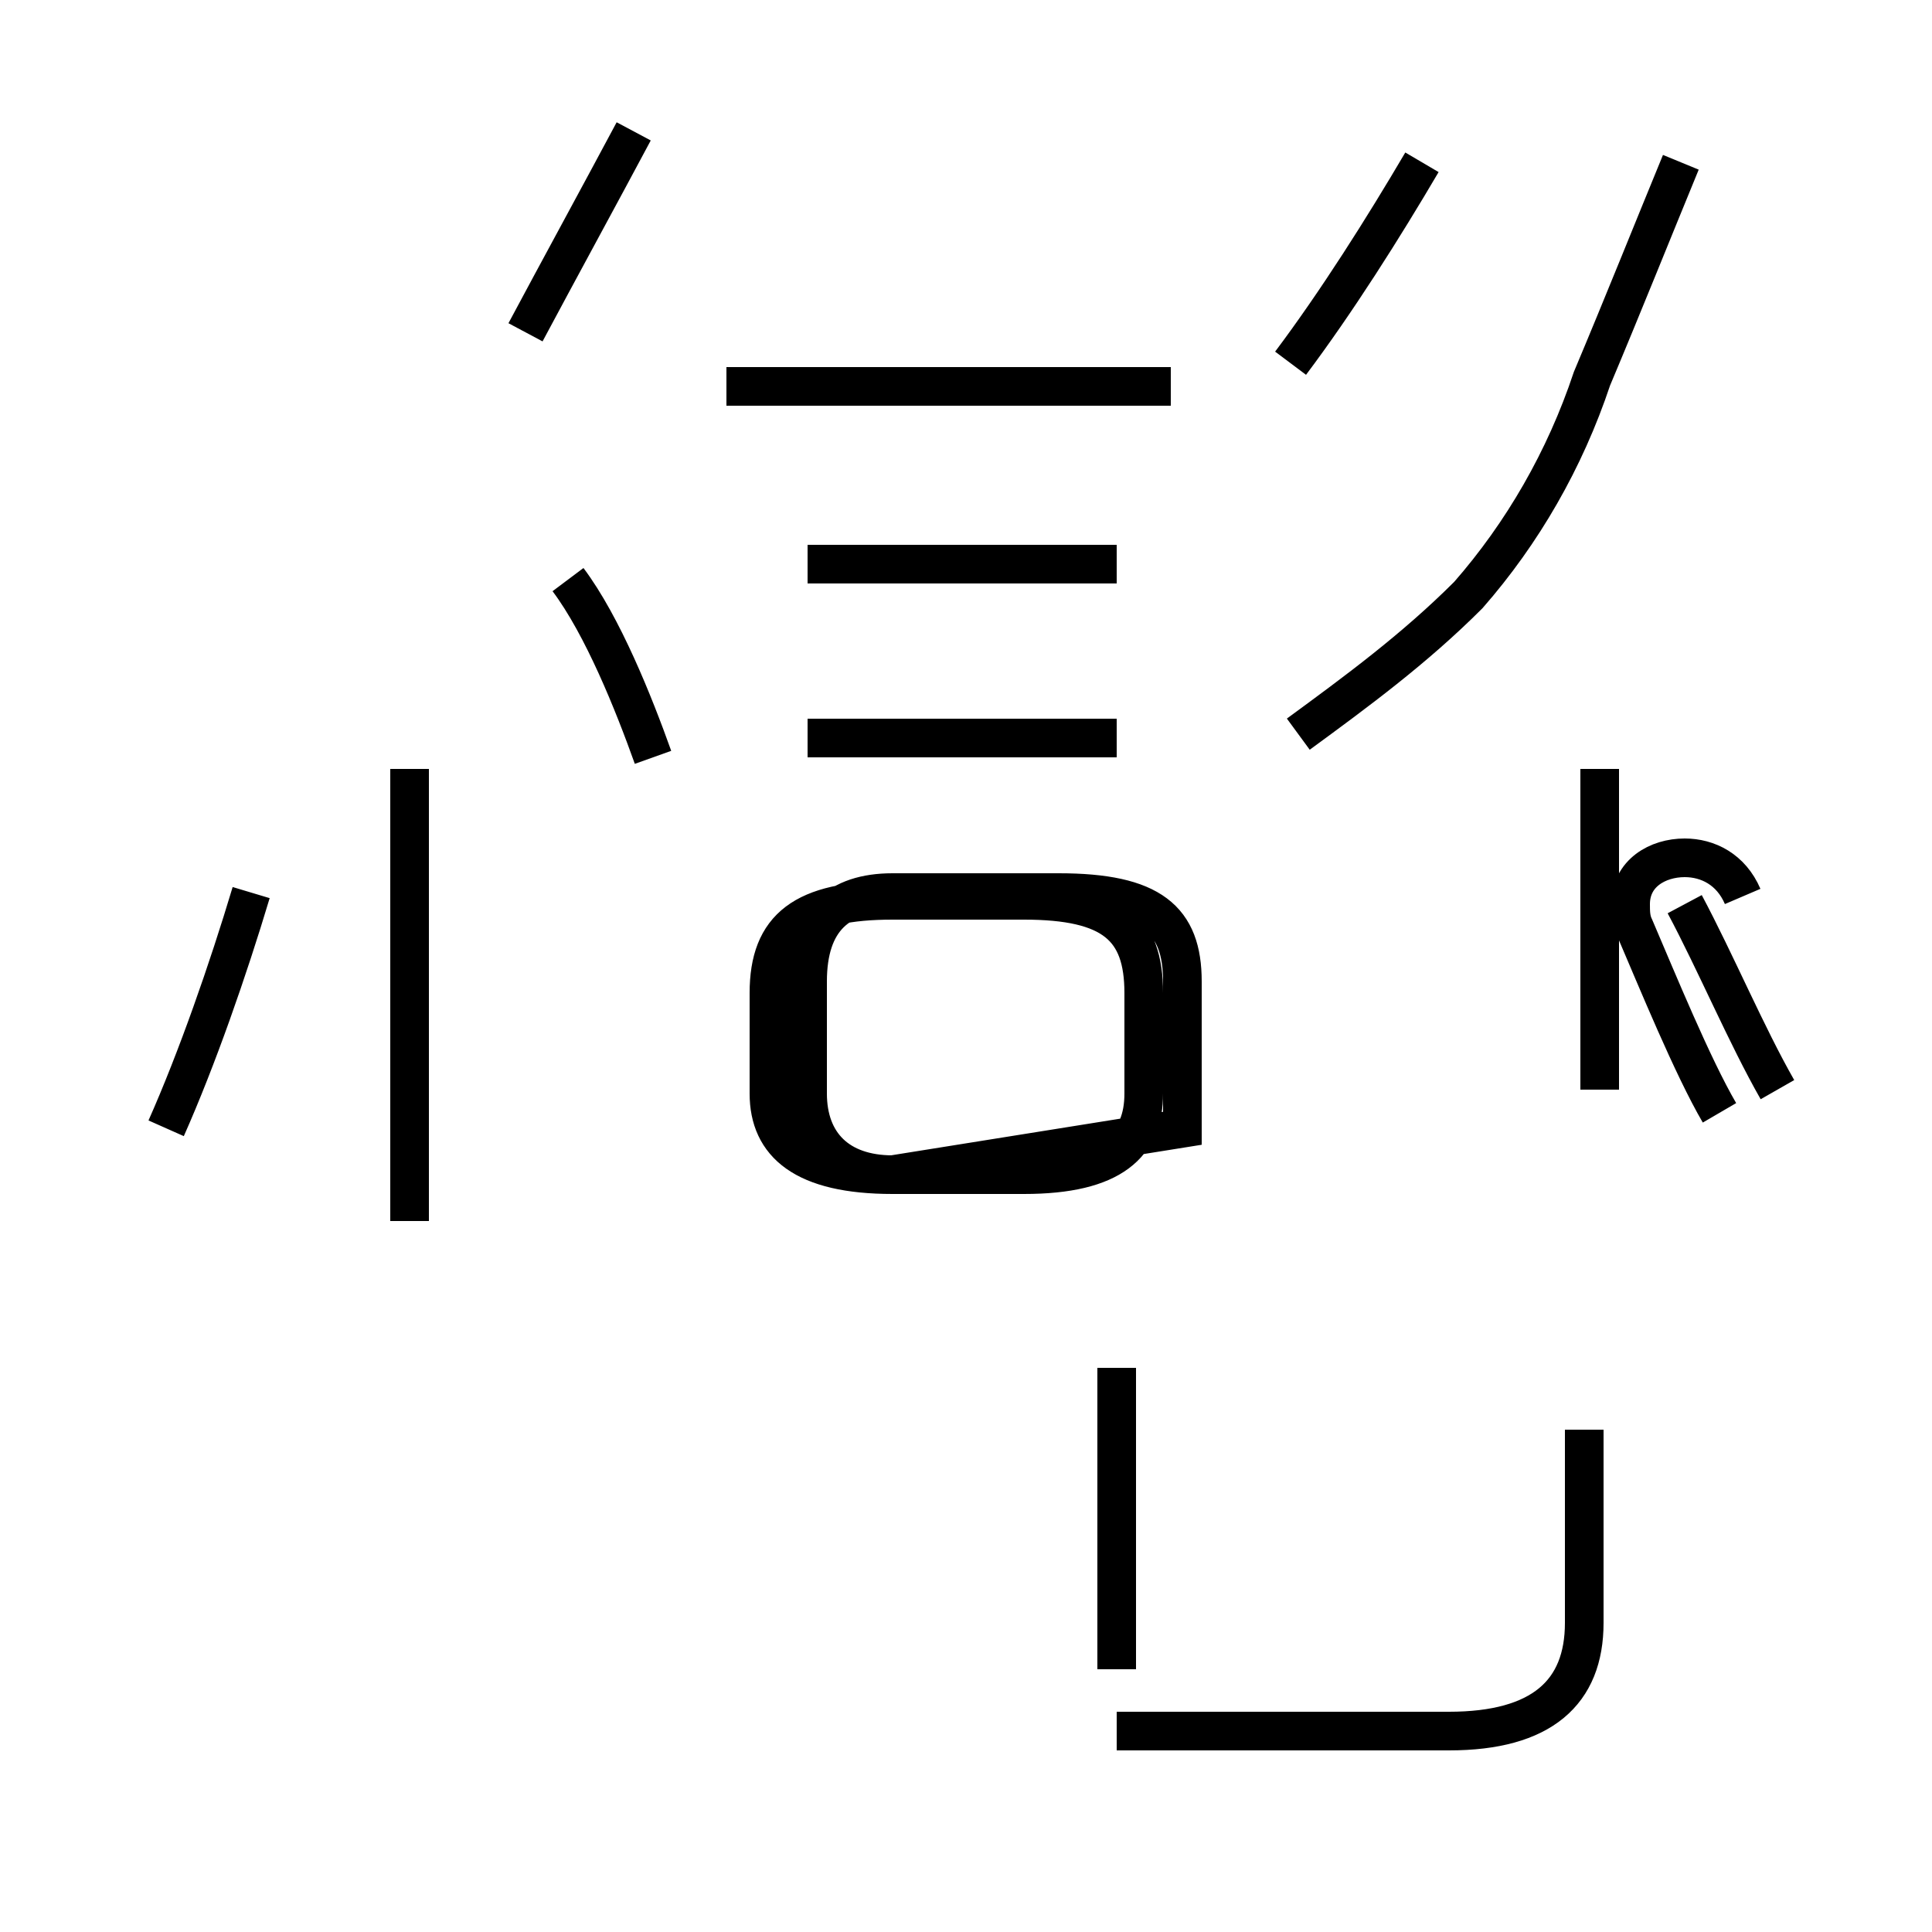 <?xml version='1.0' encoding='utf8'?>
<svg viewBox="0.0 -44.0 50.0 50.0" version="1.1" xmlns="http://www.w3.org/2000/svg">
<rect x="0.0" y="-44.0" width="50.0" height="50.0" fill="#808080" stroke="none"/>
<rect x="-1000" y="-1000" width="2000" height="2000" stroke="white" fill="white"/>
<g style="fill:none; stroke:#000000;  stroke-width:1">
<path d="M 4.3 14.8 C 5.1 16.6 5.9 18.9 6.5 20.9 M 10.6 12.4 L 10.6 24.1 M 16.9 24.4 C 16.4 25.8 15.6 27.8 14.7 29.0 M 13.6 35.4 C 14.4 36.9 15.6 39.1 16.4 40.6 M 23.1 13.6 L 26.5 13.6 C 28.8 13.6 29.6 14.4 29.6 15.7 L 29.6 18.3 C 29.6 20.0 28.8 20.7 26.5 20.7 L 23.1 20.7 C 20.8 20.7 19.9 20.0 19.9 18.3 L 19.9 15.7 C 19.9 14.4 20.8 13.6 23.1 13.6 Z M 28.9 29.4 L 20.9 29.4 M 28.9 24.9 L 20.9 24.9 M 28.9 0.8 L 28.9 8.6 M 28.9 -0.8 L 37.5 -0.8 C 39.9 -0.8 41.0 0.2 41.0 2.0 L 41.0 7.0 M 30.3 34.0 L 18.8 34.0 M 30.6 14.8 L 30.6 18.6 C 30.6 20.2 29.8 20.9 27.4 20.9 L 23.1 20.9 C 21.7 20.9 20.9 20.2 20.9 18.6 L 20.9 15.7 C 20.9 14.4 21.7 13.6 23.1 13.6 Z M 41.4 15.8 L 41.4 24.1 M 46.0 15.8 C 45.2 17.2 44.4 19.1 43.6 20.6 M 33.4 34.6 C 34.6 36.2 35.8 38.1 36.8 39.8 M 33.6 25.0 C 35.1 26.1 36.6 27.2 38.0 28.6 C 39.4 30.2 40.5 32.1 41.2 34.2 C 42.0 36.1 42.8 38.1 43.5 39.8 M 45.1 20.8 C 44.8 21.5 44.2 21.8 43.6 21.8 C 42.9 21.8 42.2 21.4 42.2 20.6 C 42.2 20.4 42.2 20.2 42.3 20.0 C 42.9 18.6 43.8 16.4 44.5 15.2" transform="scale(1, -1)" />
</g>
</svg>